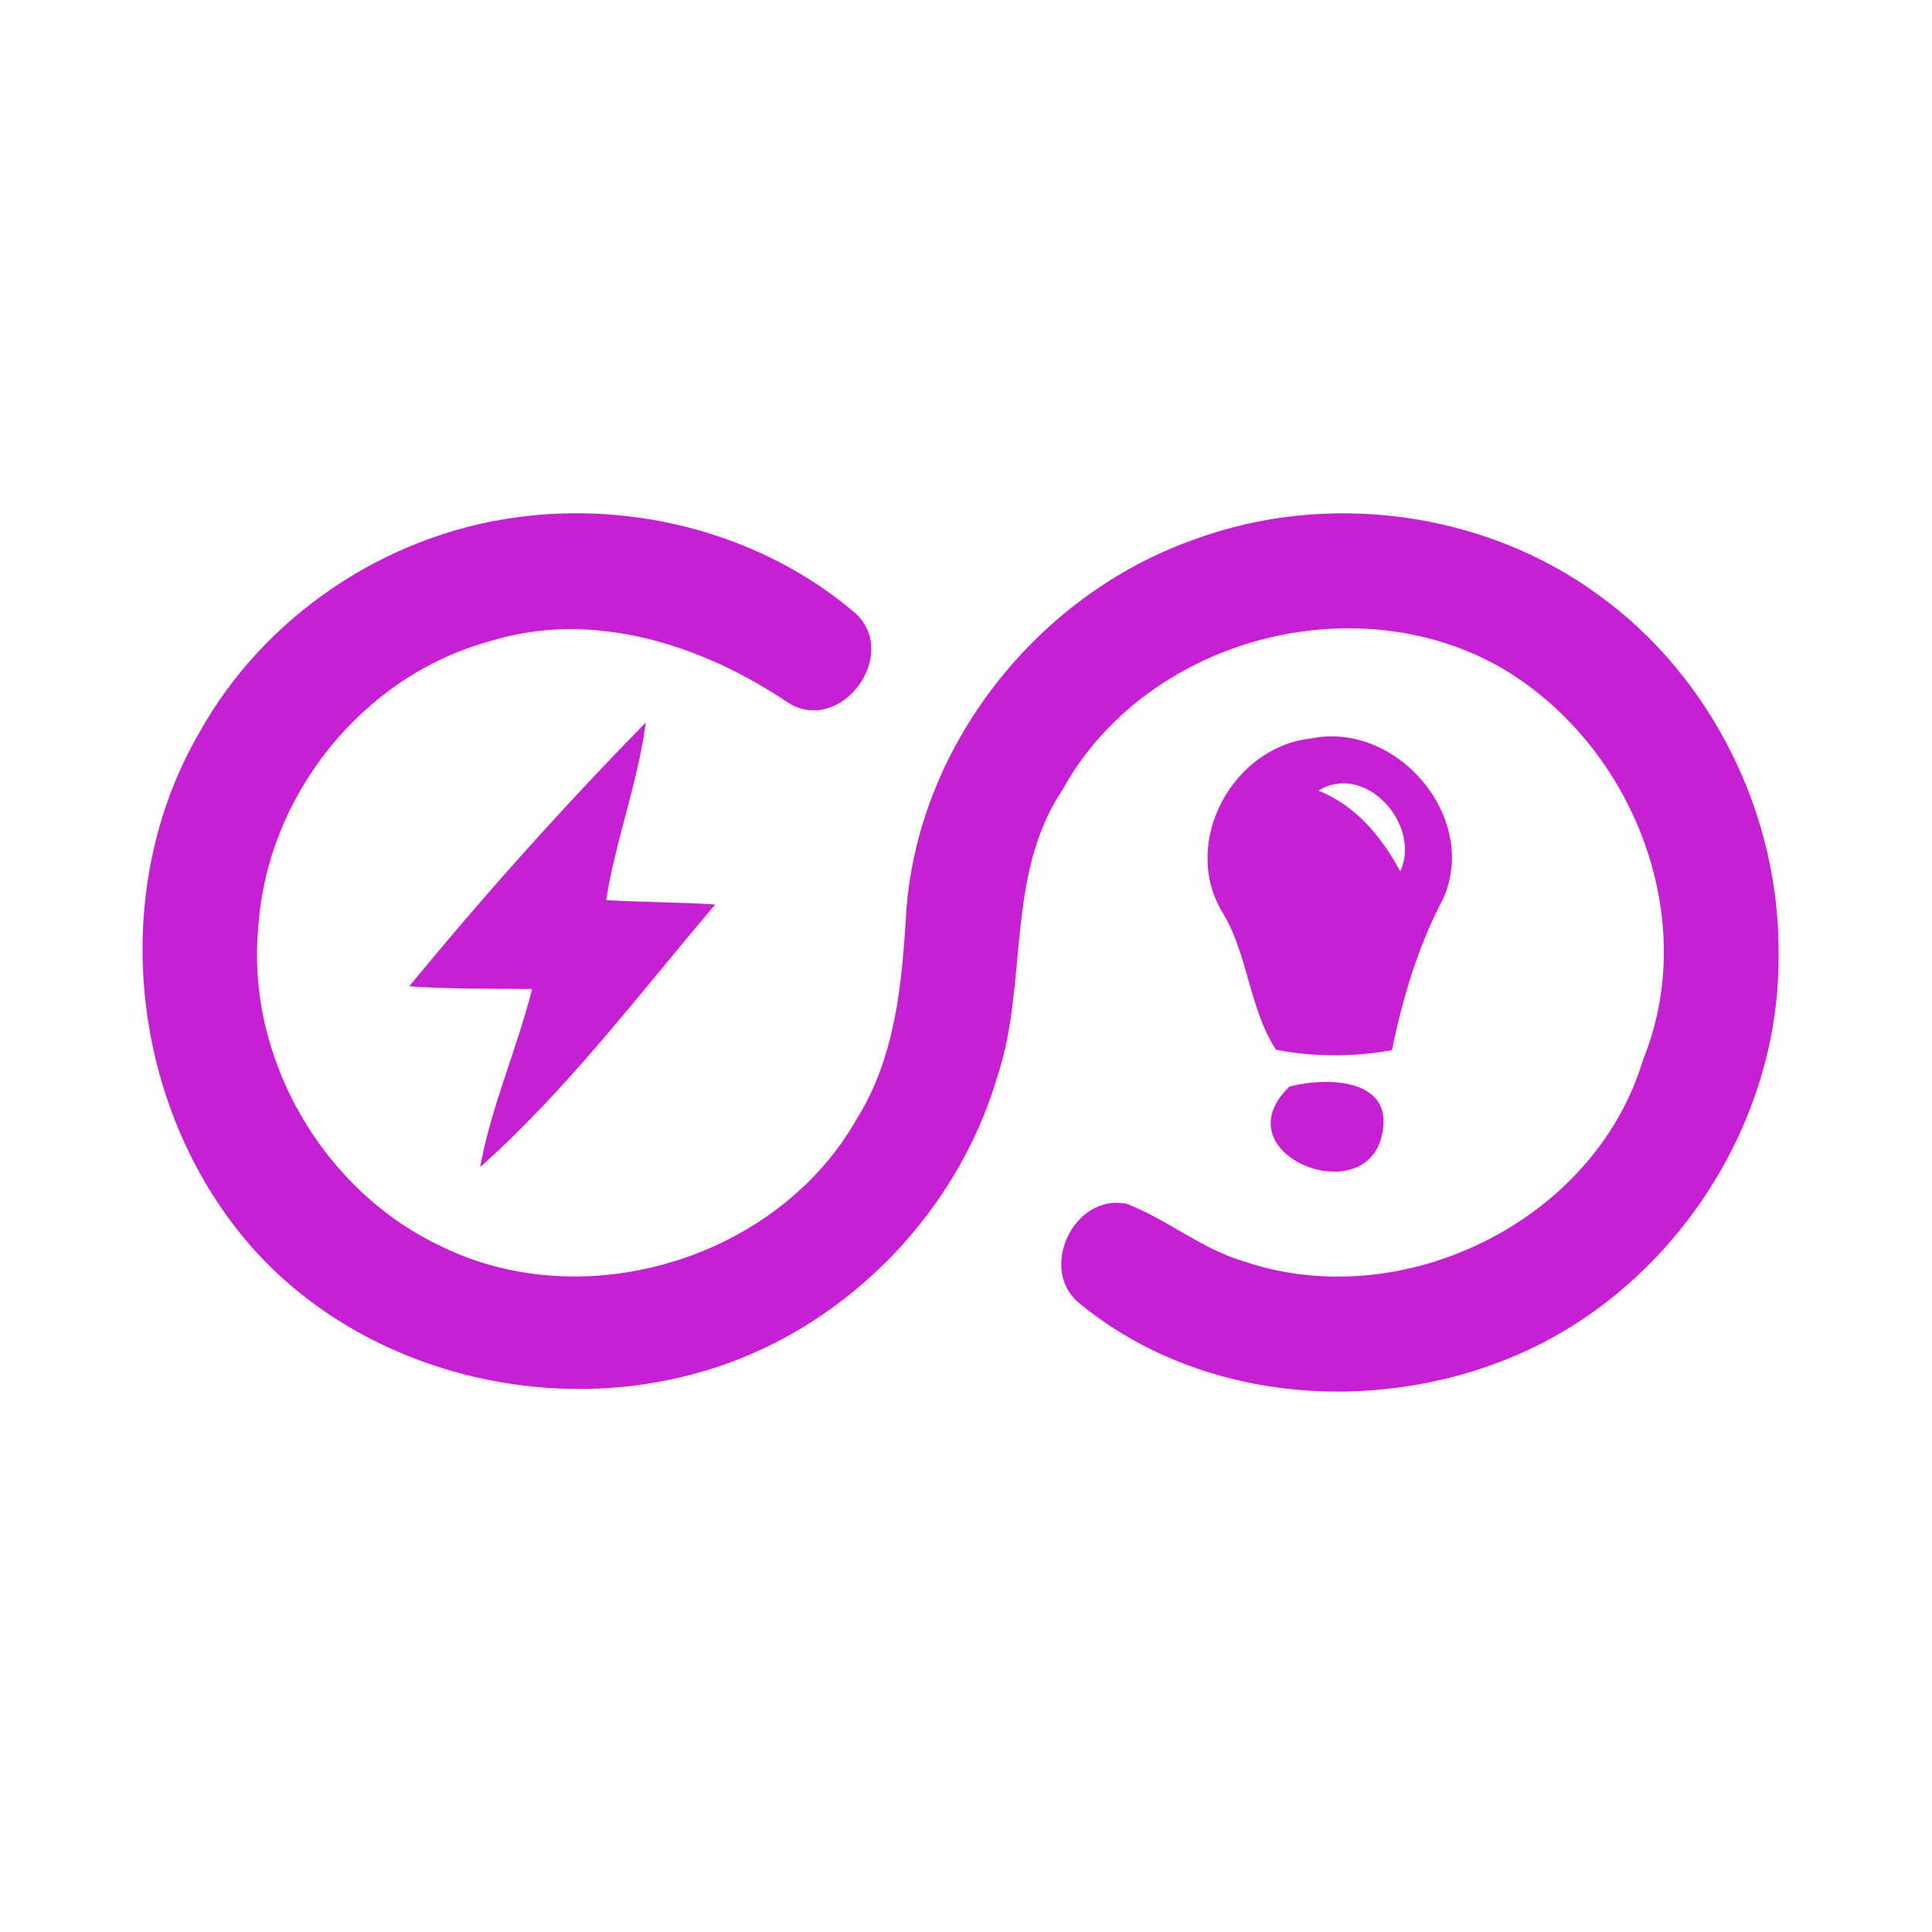 <?xml version="1.0" encoding="UTF-8" ?>
<!DOCTYPE svg PUBLIC "-//W3C//DTD SVG 1.1//EN" "http://www.w3.org/Graphics/SVG/1.1/DTD/svg11.dtd">
<svg width="192pt" height="192pt" viewBox="0 0 192 192" version="1.1" xmlns="http://www.w3.org/2000/svg">
<g id="#c521d2ff">
<path fill="#c521d2" opacity="1.00" d=" M 51.35 51.41 C 63.22 49.78 75.88 53.12 85.02 60.95 C 89.49 65.11 83.52 73.08 78.33 69.84 C 69.76 64.05 58.85 60.53 48.64 63.74 C 36.03 67.18 26.57 79.04 25.68 92.03 C 24.39 105.11 32.11 118.43 44.02 123.94 C 58.30 130.85 77.31 125.03 85.15 111.19 C 88.94 105.14 89.63 97.90 90.04 90.94 C 91.07 74.29 102.98 59.17 118.61 53.64 C 131.85 48.73 147.47 50.78 158.88 59.14 C 170.17 67.29 176.94 81.11 176.75 95.00 C 176.88 111.83 166.12 128.10 150.65 134.70 C 136.74 140.67 119.31 139.35 107.39 129.62 C 103.06 126.31 106.66 118.53 111.99 119.64 C 116.03 121.19 119.41 124.13 123.61 125.35 C 139.32 130.71 158.48 121.39 163.28 105.33 C 169.12 91.00 162.07 73.71 148.91 66.20 C 134.19 58.01 113.75 63.69 105.59 78.49 C 99.89 87.00 102.21 97.70 99.11 107.02 C 95.00 120.96 83.46 132.52 69.43 136.41 C 53.47 140.94 34.76 135.86 24.13 122.89 C 12.83 109.12 10.79 88.27 19.82 72.79 C 26.23 61.25 38.28 53.15 51.35 51.41 Z" />
<path fill="#c521d2" opacity="1.00" d=" M 40.67 98.02 C 48.11 88.96 55.97 80.18 64.18 71.80 C 63.39 77.80 61.18 83.49 60.24 89.45 C 63.85 89.67 67.47 89.65 71.08 89.89 C 63.54 98.76 56.42 108.24 47.72 115.98 C 48.82 109.91 51.38 104.25 52.88 98.29 C 48.81 98.25 44.73 98.30 40.67 98.02 Z" />
<path fill="#c521d2" opacity="1.00" d=" M 130.34 73.38 C 138.89 71.66 147.10 81.37 143.37 89.41 C 140.89 94.12 139.40 99.19 138.33 104.37 C 134.55 105.04 130.58 105.07 126.81 104.32 C 124.11 100.22 124.06 94.81 121.42 90.56 C 117.36 83.66 122.52 74.19 130.34 73.38 M 131.03 78.57 C 134.79 80.10 137.26 83.12 139.16 86.59 C 141.29 81.96 135.67 75.70 131.03 78.57 Z" />
<path fill="#c521d2" opacity="1.00" d=" M 128.15 107.98 C 132.05 106.98 138.80 107.19 137.28 113.02 C 135.40 120.35 121.28 114.58 128.15 107.98 Z" />
</g>
</svg>
